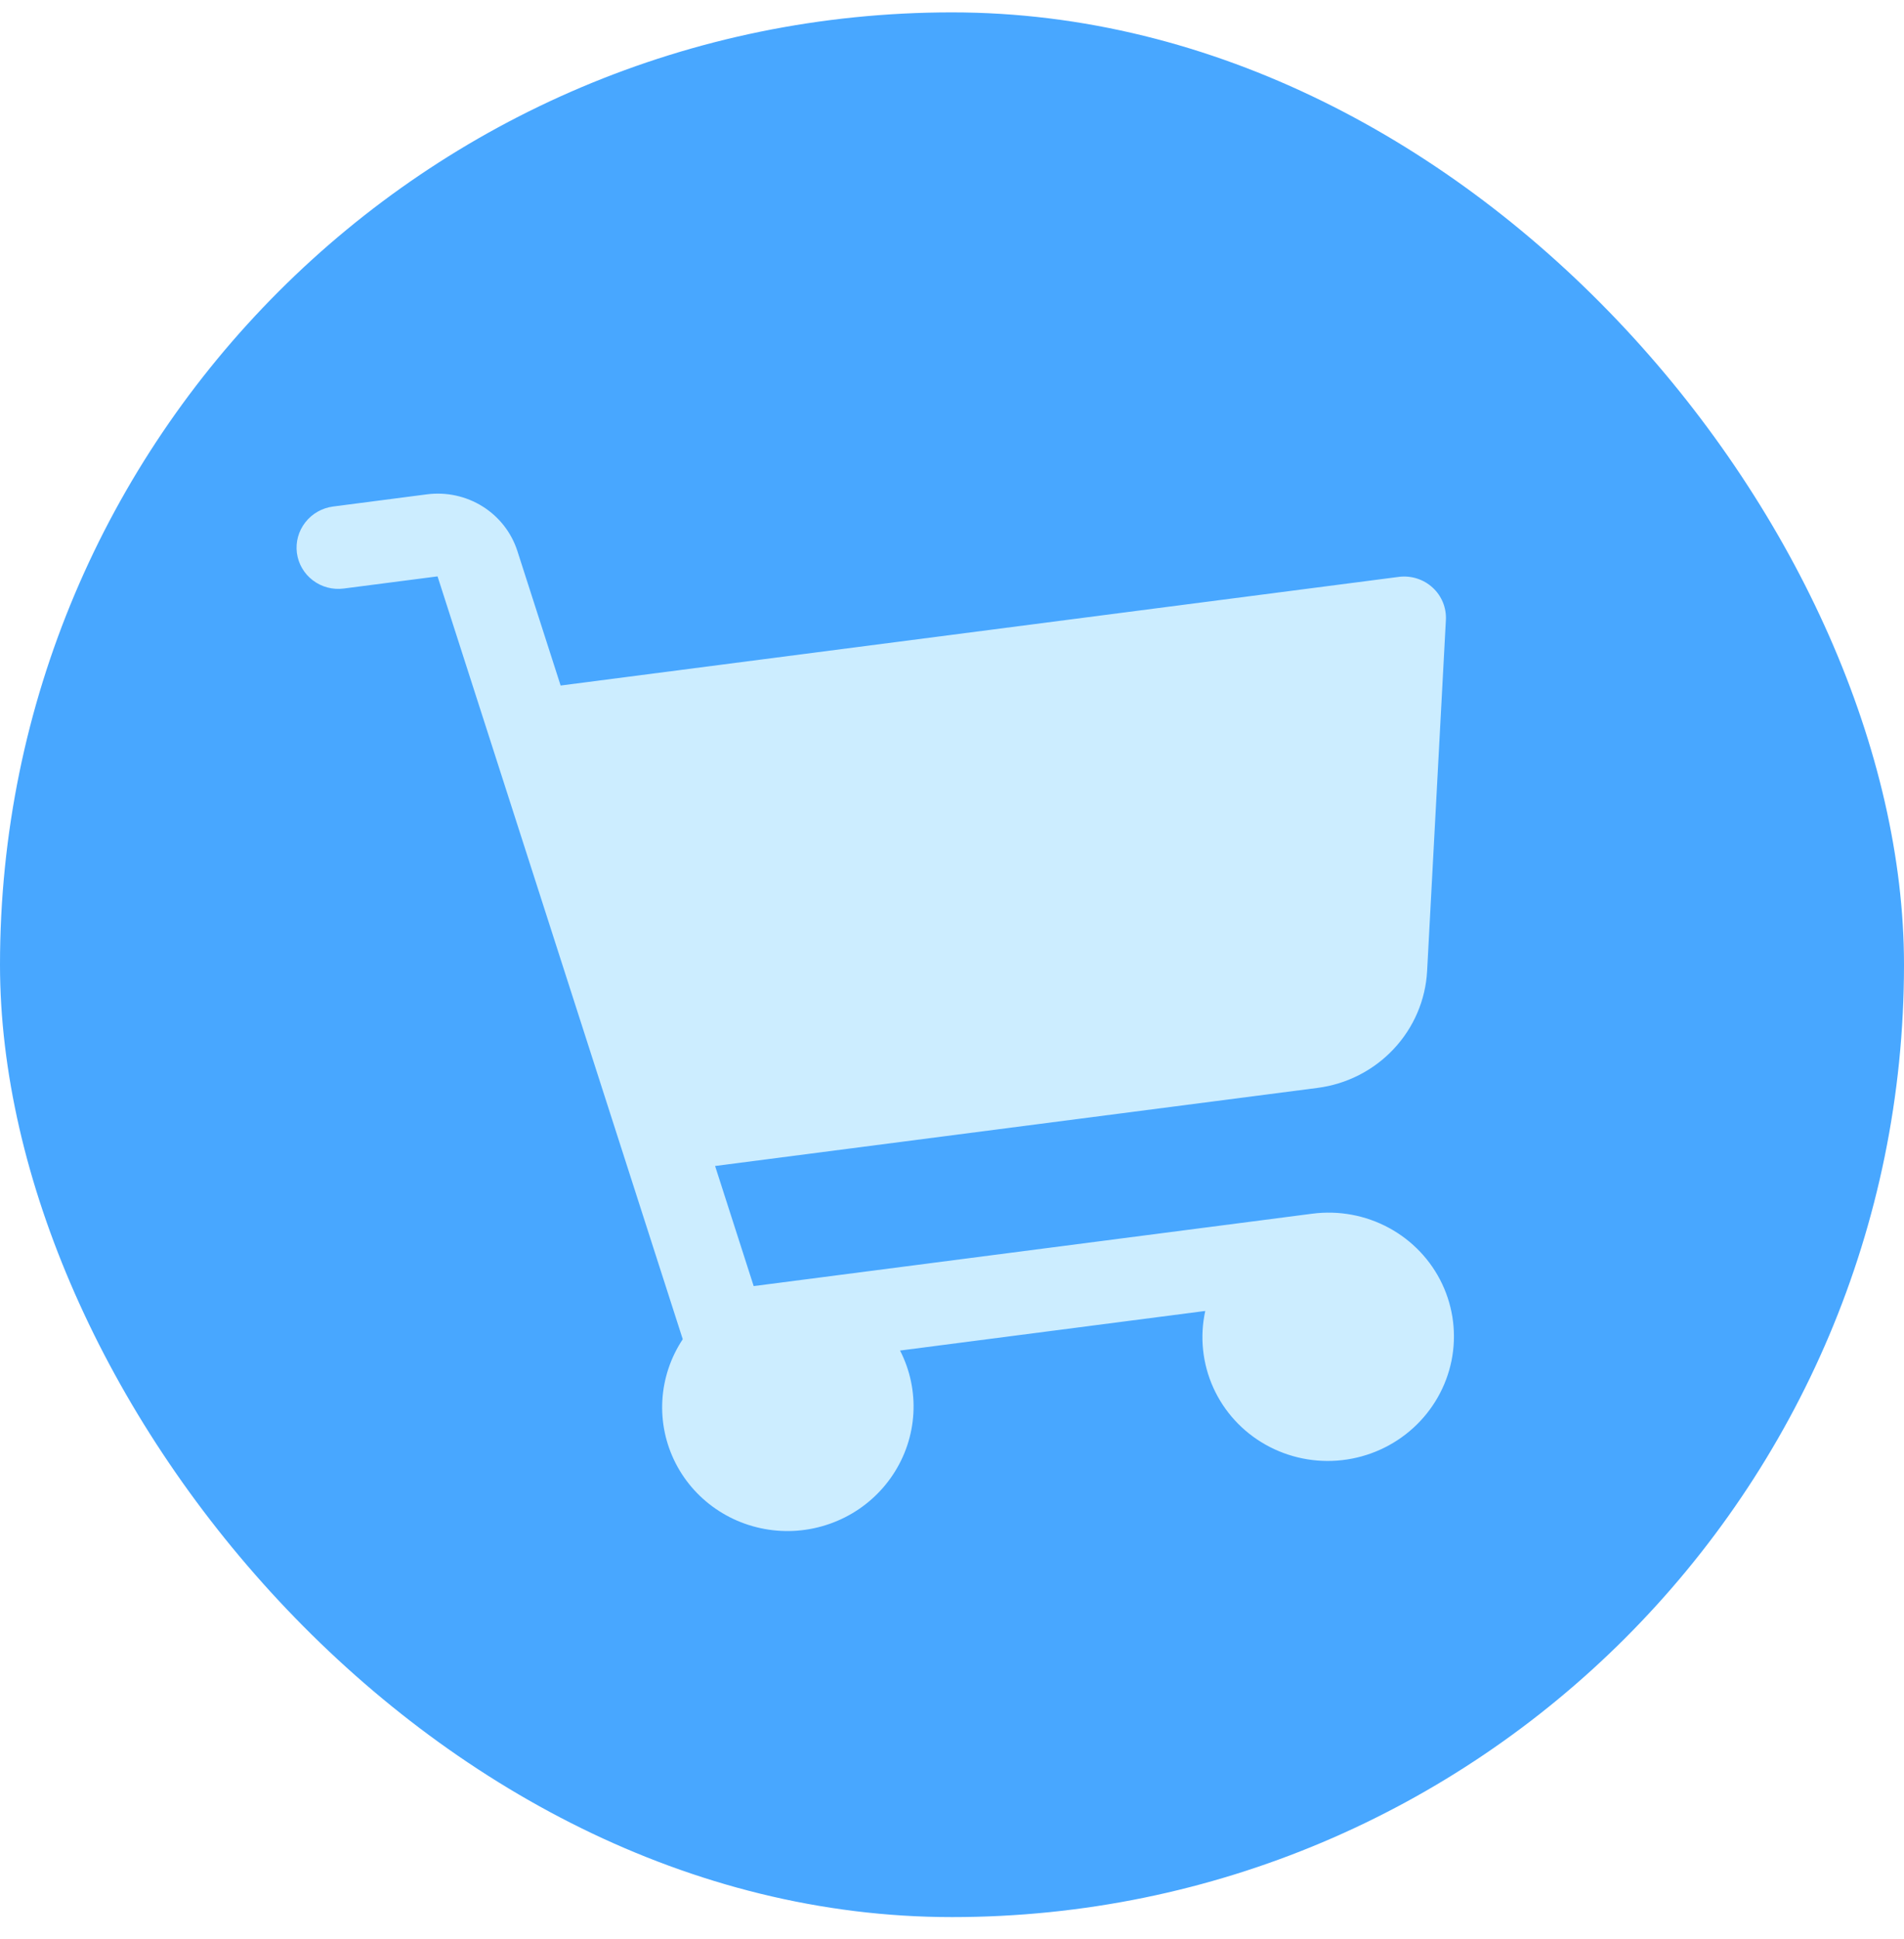 <svg width="56" height="57" viewBox="0 0 56 57" fill="none" xmlns="http://www.w3.org/2000/svg">
<rect y="0.364" width="56" height="56" rx="28" fill="#48A7FF"/>
<path d="M42.526 18.227L41.974 28.547C41.929 29.4 41.581 30.212 40.992 30.84C40.403 31.469 39.61 31.874 38.751 31.985L21.032 34.281L22.167 37.812L38.593 35.684C39.372 35.582 40.163 35.728 40.85 36.1C41.538 36.472 42.087 37.051 42.418 37.752C42.749 38.454 42.845 39.242 42.692 40.003C42.538 40.764 42.144 41.457 41.566 41.983C40.987 42.51 40.255 42.841 39.474 42.929C38.694 43.018 37.906 42.859 37.225 42.476C36.543 42.093 36.004 41.505 35.685 40.798C35.366 40.091 35.283 39.301 35.449 38.543L26.472 39.707C26.765 40.278 26.9 40.915 26.864 41.555C26.828 42.195 26.622 42.815 26.266 43.352C25.911 43.89 25.419 44.326 24.839 44.617C24.259 44.907 23.613 45.043 22.965 45.009C22.317 44.975 21.689 44.773 21.146 44.424C20.603 44.075 20.163 43.59 19.871 43.019C19.579 42.448 19.444 41.81 19.481 41.17C19.518 40.53 19.725 39.911 20.081 39.374L12.869 16.946L10.111 17.303C9.787 17.346 9.459 17.259 9.201 17.062C8.942 16.866 8.774 16.576 8.732 16.256C8.691 15.936 8.78 15.613 8.98 15.357C9.18 15.101 9.474 14.934 9.798 14.892L12.556 14.534C13.129 14.46 13.709 14.586 14.196 14.891C14.682 15.196 15.044 15.66 15.218 16.203L16.489 20.155L41.139 16.961C41.318 16.938 41.5 16.954 41.672 17.008C41.843 17.062 42.001 17.152 42.133 17.273C42.266 17.393 42.369 17.542 42.437 17.706C42.505 17.871 42.535 18.049 42.526 18.227Z" fill="#CCEDFF"/>
</svg>
